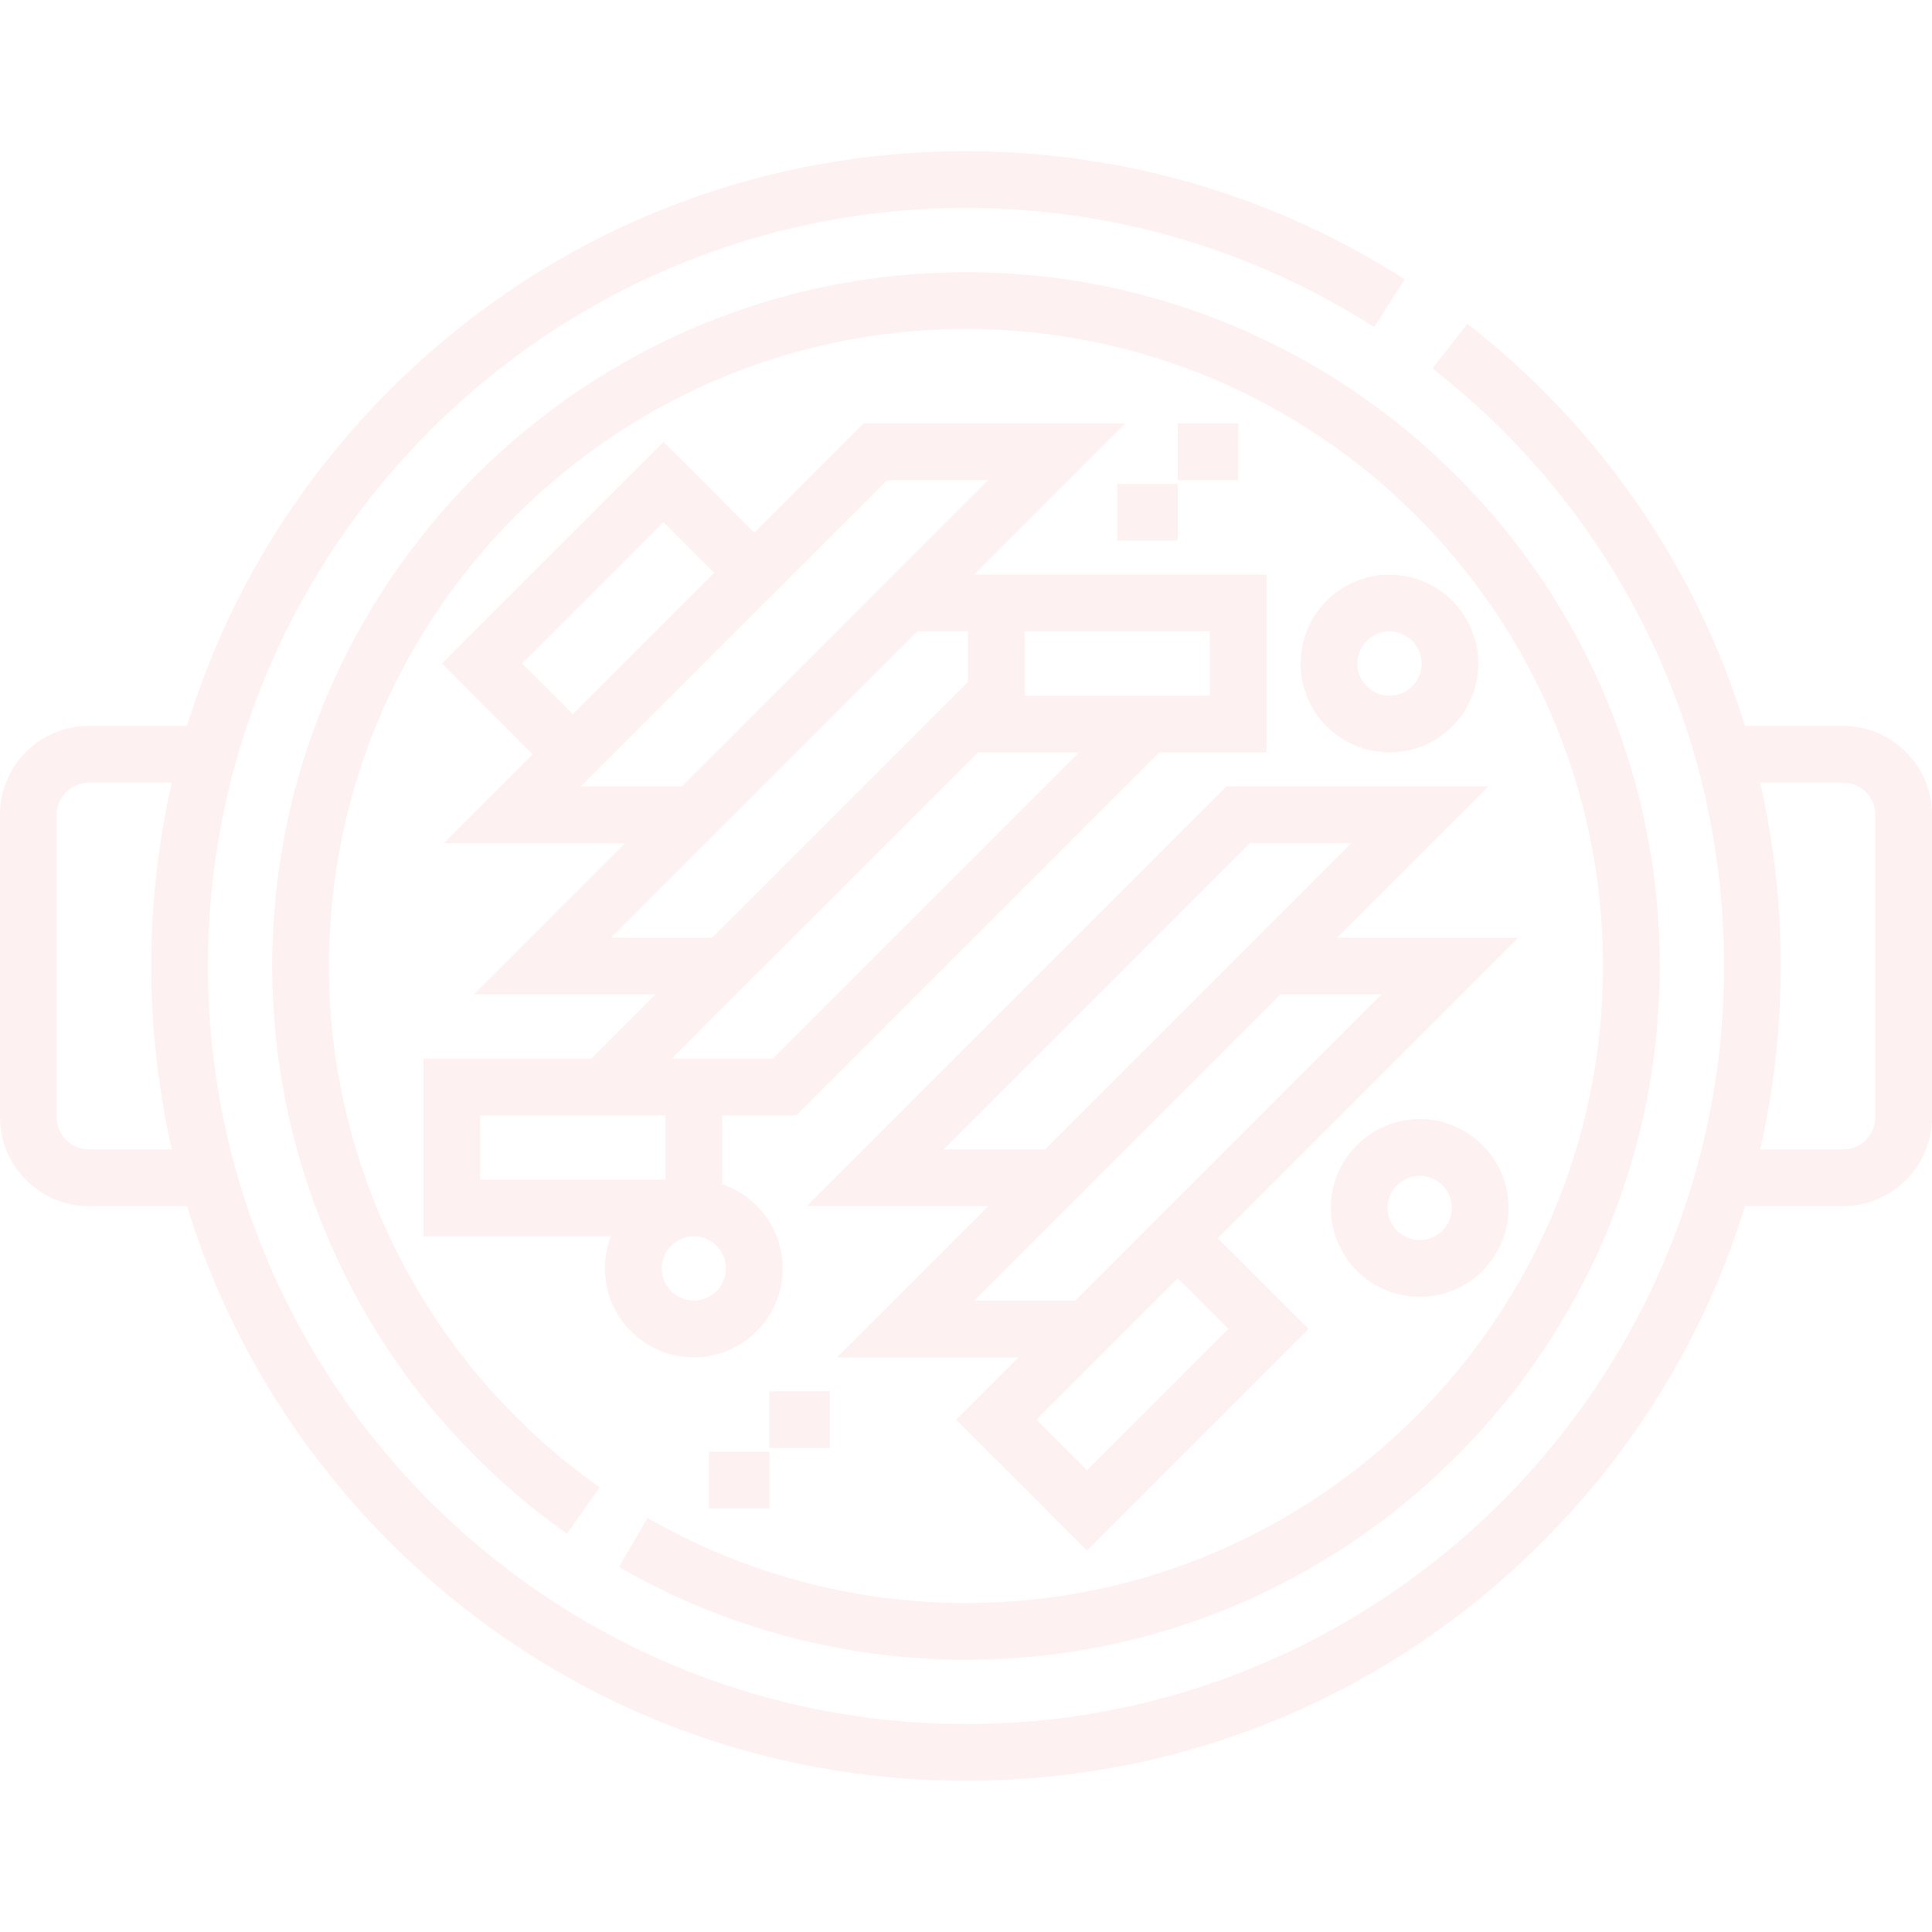 <svg width="128" height="128" viewBox="0 0 128 128" fill="none" xmlns="http://www.w3.org/2000/svg">
<g clip-path="url(#clip0_8_187)">
<path d="M122.114 48.094H115.607C112.413 37.67 106.091 28.385 97.22 21.449L94.906 24.409C107.182 34.007 114.223 48.437 114.223 64C114.223 91.693 91.693 114.223 64 114.223C36.307 114.223 13.777 91.693 13.777 64C13.777 36.307 36.307 13.777 64 13.777C73.624 13.777 82.975 16.506 91.042 21.671L93.067 18.506C84.395 12.954 74.344 10.02 64 10.02C49.582 10.02 36.026 15.635 25.83 25.83C19.504 32.156 14.943 39.777 12.391 48.094H5.886C2.641 48.094 0 50.735 0 53.98V74.02C0 77.265 2.641 79.906 5.886 79.906H12.391C14.943 88.223 19.504 95.844 25.83 102.17C36.026 112.365 49.582 117.98 64 117.98C78.418 117.98 91.974 112.365 102.17 102.17C108.496 95.844 113.057 88.223 115.609 79.906H122.114C125.359 79.906 128 77.265 128 74.02V53.98C128 50.735 125.359 48.094 122.114 48.094ZM11.387 76.149H5.886C4.712 76.149 3.757 75.193 3.757 74.02V53.98C3.757 52.807 4.712 51.851 5.886 51.851H11.387C10.485 55.791 10.02 59.859 10.02 64C10.02 68.141 10.485 72.21 11.387 76.149ZM124.243 74.02C124.243 75.193 123.287 76.149 122.114 76.149H116.613C117.515 72.21 117.98 68.141 117.98 64C117.98 59.855 117.515 55.786 116.615 51.851H122.114C123.287 51.851 124.243 52.807 124.243 53.98V74.02Z" fill="#FECACA" fill-opacity="0.25"/>
<path d="M45.965 89.926C49.211 89.926 51.851 87.285 51.851 84.039C51.851 81.45 50.17 79.248 47.843 78.462V73.894H52.755L76.802 49.847H83.914V38.074H64.528L74.547 28.055H57.21L49.973 35.292L43.961 29.281L29.281 43.961L35.292 49.973L29.406 55.859H41.429L31.41 65.879H43.433L39.175 70.137H28.055V81.91H40.478C40.221 82.571 40.078 83.288 40.078 84.039C40.078 87.285 42.719 89.926 45.965 89.926ZM48.094 84.039C48.094 85.213 47.139 86.168 45.965 86.168C44.791 86.168 43.836 85.213 43.836 84.039C43.836 82.865 44.791 81.91 45.965 81.91C47.139 81.91 48.094 82.865 48.094 84.039ZM67.883 41.832H80.157V46.09H67.883V41.832ZM64.778 49.847H71.488L51.198 70.137H44.489L64.778 49.847ZM34.594 43.961L43.961 34.594L47.316 37.949L37.949 47.316L34.594 43.961ZM38.477 52.102L52.629 37.949L58.766 31.812H65.476L45.187 52.102H38.477ZM40.481 62.121L60.77 41.832H64.125V45.187L47.19 62.121H40.481ZM31.812 78.153V73.894H44.086V78.153H31.812Z" fill="#FECACA" fill-opacity="0.25"/>
<path d="M109.965 64C109.965 38.655 89.345 18.035 64 18.035C38.655 18.035 18.035 38.655 18.035 64C18.035 78.937 25.336 92.996 37.565 101.607L39.728 98.535C28.498 90.626 21.793 77.716 21.793 64C21.793 40.727 40.727 21.793 64 21.793C87.273 21.793 106.207 40.727 106.207 64C106.207 87.273 87.273 106.207 64 106.207C56.58 106.207 49.283 104.255 42.898 100.562L41.017 103.815C47.973 107.838 55.92 109.965 64 109.965C89.345 109.965 109.965 89.345 109.965 64Z" fill="#FECACA" fill-opacity="0.25"/>
<path d="M78.027 28.055H82.035V31.812H78.027V28.055Z" fill="#FECACA" fill-opacity="0.25"/>
<path d="M74.02 32.063H78.027V35.82H74.02V32.063Z" fill="#FECACA" fill-opacity="0.25"/>
<path d="M50.974 92.18H54.983V95.937H50.974V92.18Z" fill="#FECACA" fill-opacity="0.25"/>
<path d="M46.967 96.188H50.975V99.945H46.967V96.188Z" fill="#FECACA" fill-opacity="0.25"/>
<path d="M88.172 80.031C88.172 83.277 90.813 85.918 94.059 85.918C97.305 85.918 99.945 83.277 99.945 80.031C99.945 76.785 97.305 74.145 94.059 74.145C90.813 74.145 88.172 76.785 88.172 80.031ZM96.188 80.031C96.188 81.205 95.233 82.16 94.059 82.16C92.885 82.16 91.93 81.205 91.93 80.031C91.93 78.858 92.885 77.902 94.059 77.902C95.233 77.902 96.188 78.858 96.188 80.031Z" fill="#FECACA" fill-opacity="0.25"/>
<path d="M97.941 43.961C97.941 40.715 95.301 38.074 92.055 38.074C88.809 38.074 86.168 40.715 86.168 43.961C86.168 47.207 88.809 49.847 92.055 49.847C95.301 49.847 97.941 47.207 97.941 43.961ZM89.926 43.961C89.926 42.787 90.881 41.832 92.055 41.832C93.229 41.832 94.184 42.787 94.184 43.961C94.184 45.135 93.229 46.09 92.055 46.09C90.881 46.09 89.926 45.135 89.926 43.961Z" fill="#FECACA" fill-opacity="0.25"/>
<path d="M53.453 79.906H65.476L55.457 89.926H67.48L63.347 94.059L72.016 102.727L86.696 88.047L80.684 82.035L100.598 62.121H88.575L98.594 52.102H81.257L53.453 79.906ZM81.382 88.047L72.016 97.414L68.661 94.059L72.794 89.926L78.027 84.692L81.382 88.047ZM91.527 65.879L78.027 79.379L71.238 86.168H64.528L84.817 65.879H91.527ZM89.523 55.859L69.234 76.149H62.524L82.814 55.859H89.523Z" fill="#FECACA" fill-opacity="0.25"/>
</g>
<defs>
<clipPath id="clip0_8_187">
<rect width="128" height="128" fill="white"/>
</clipPath>
</defs>
</svg>
